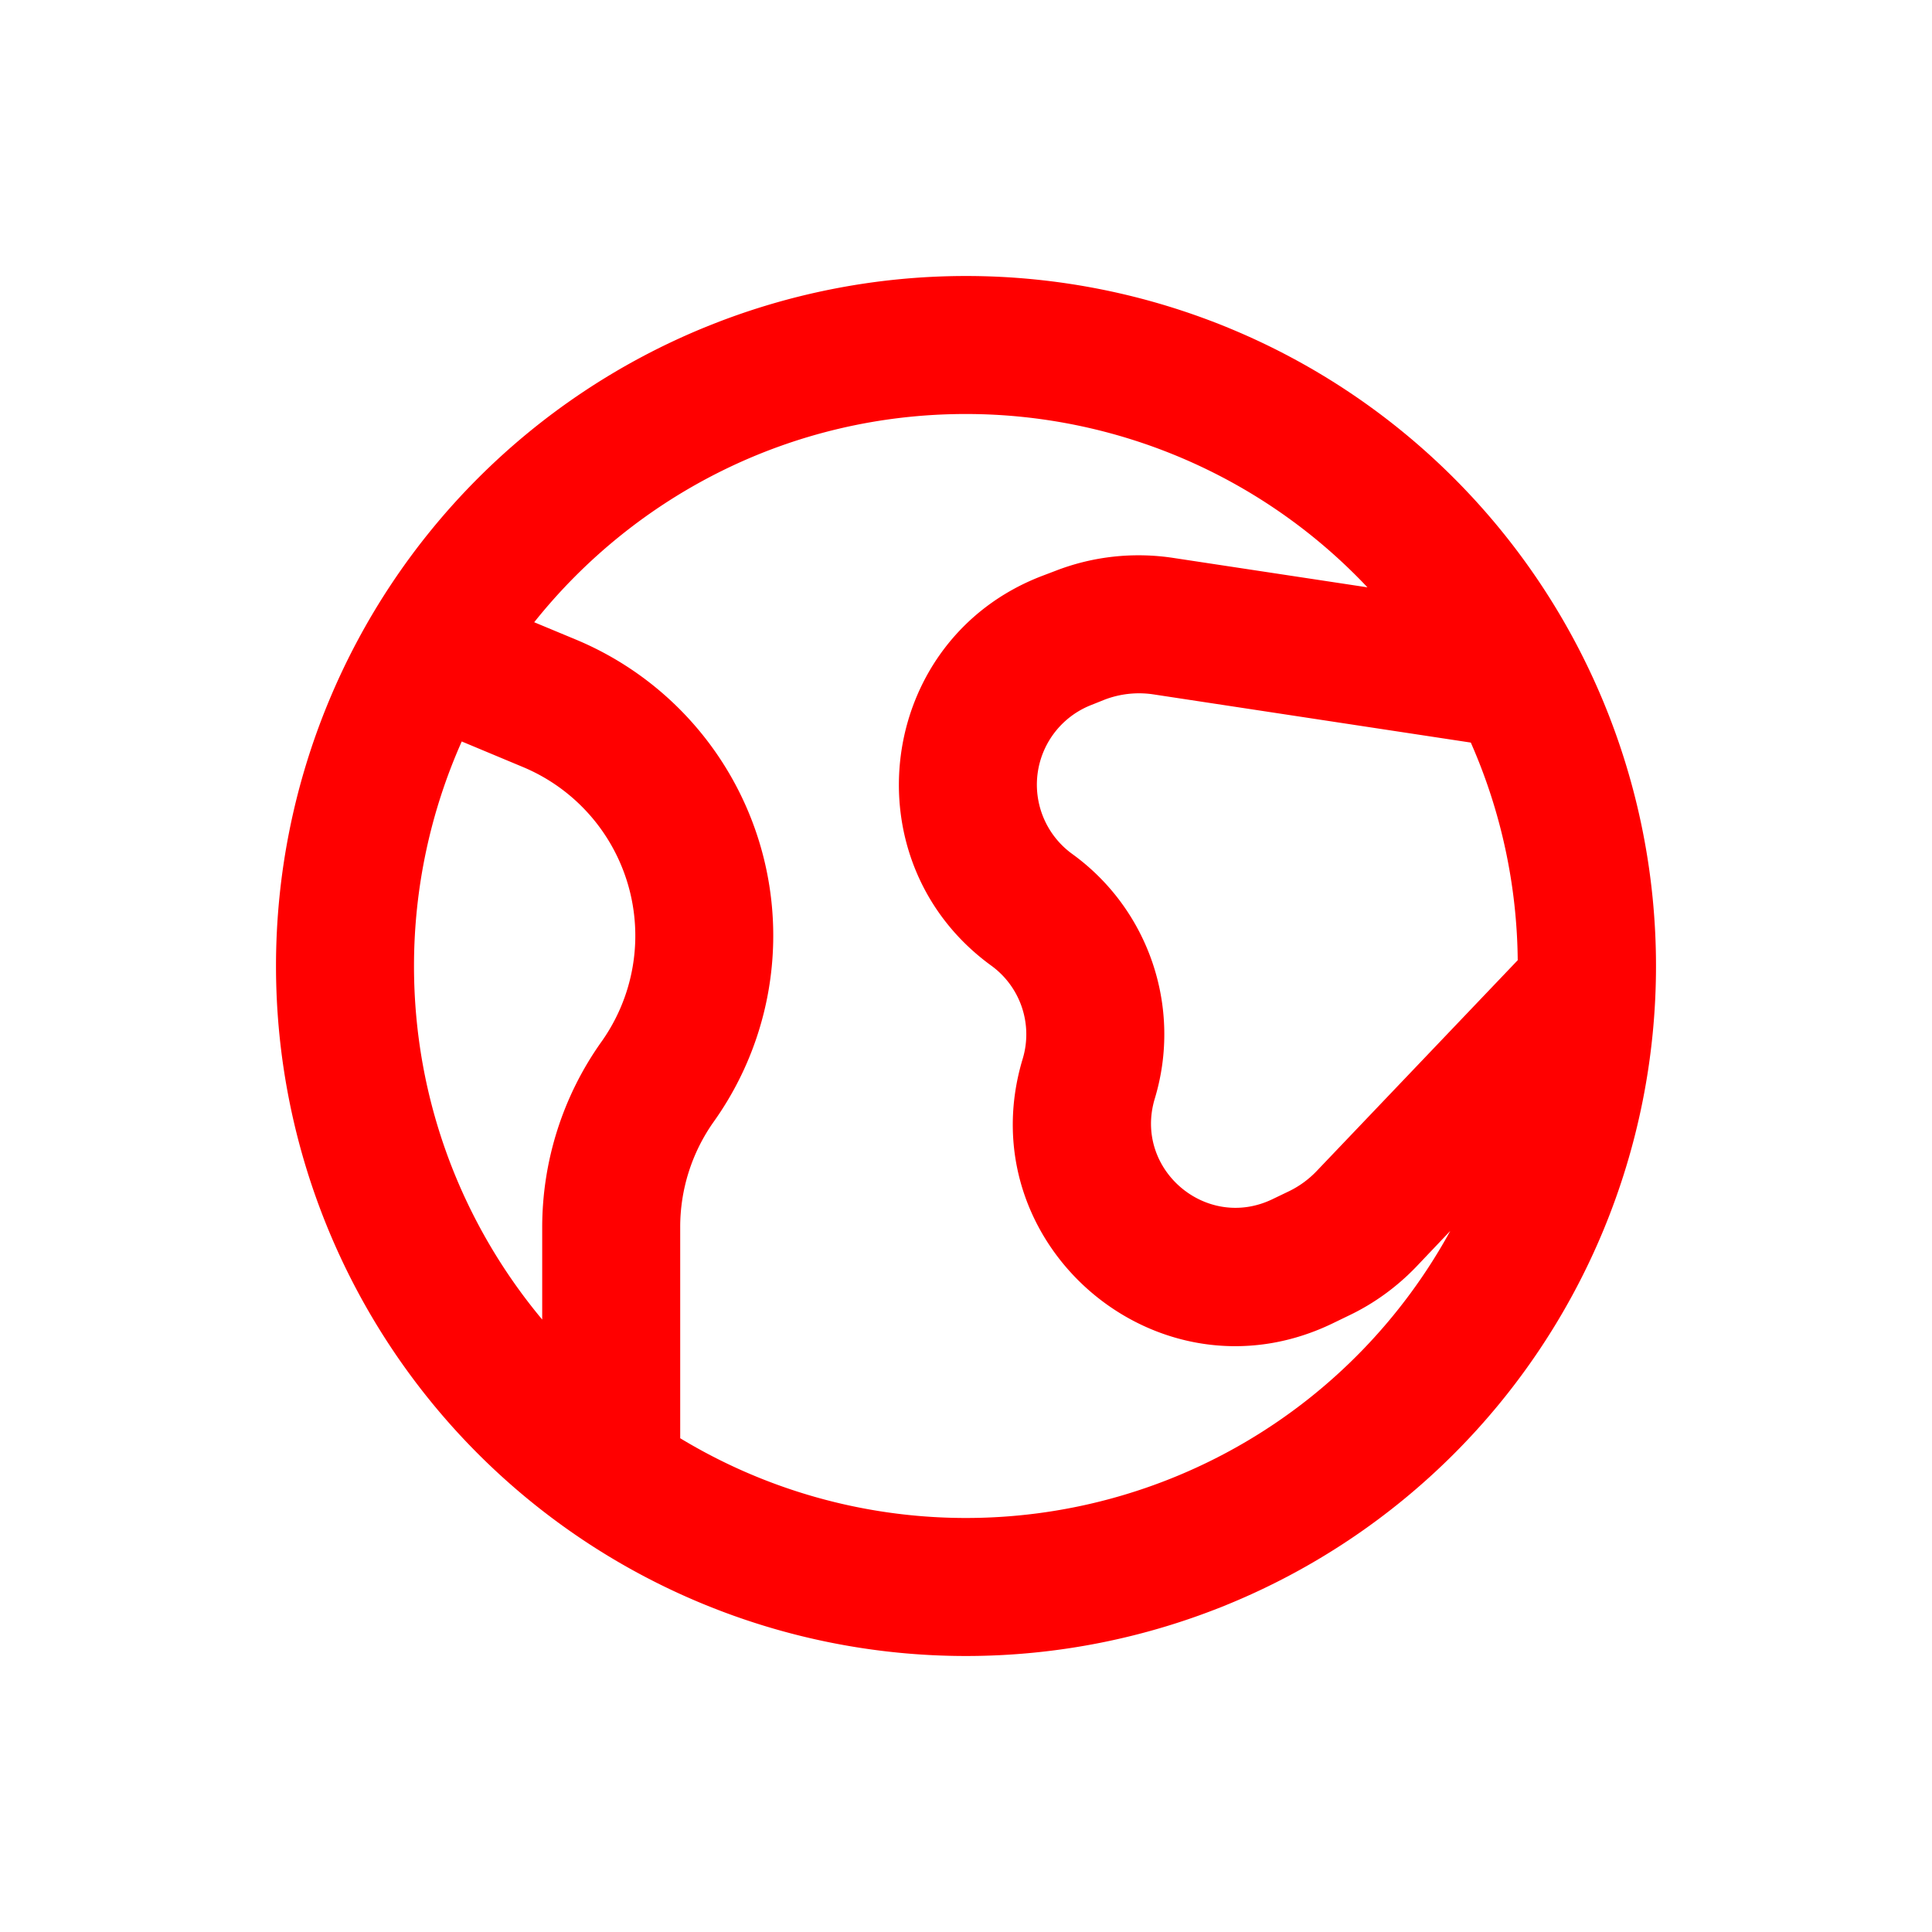 <svg xmlns="http://www.w3.org/2000/svg" width="16" height="16" fill="none" viewBox="0 0 14 14"><path fill="red" d="M7 2a5 5 0 1 1 0 10A5 5 0 0 1 7 2m0 1c-1.267 0-2.396.59-3.129 1.509l.303.126a2.324 2.324 0 0 1 .999 3.492 1.32 1.32 0 0 0-.244.768v1.527a4 4 0 0 0 5.58-1.502l-.246.259c-.14.146-.306.267-.489.354l-.124.06c-1.264.604-2.644-.58-2.239-1.921a.615.615 0 0 0-.227-.674c-1.037-.752-.836-2.36.363-2.823l.1-.038c.272-.106.567-.138.856-.094l1.406.213A4 4 0 0 0 7 3M3.346 5.373A4 4 0 0 0 3 7c0 .975.35 1.868.929 2.562v-.667c0-.483.15-.954.43-1.347a1.325 1.325 0 0 0-.57-1.99zm5.007-.342a.7.7 0 0 0-.346.038l-.1.04a.62.62 0 0 0-.136 1.08c.555.402.796 1.114.597 1.772-.154.51.37.959.85.73l.125-.06a.7.7 0 0 0 .196-.143l1.459-1.53a4 4 0 0 0-.34-1.577z"/></svg>